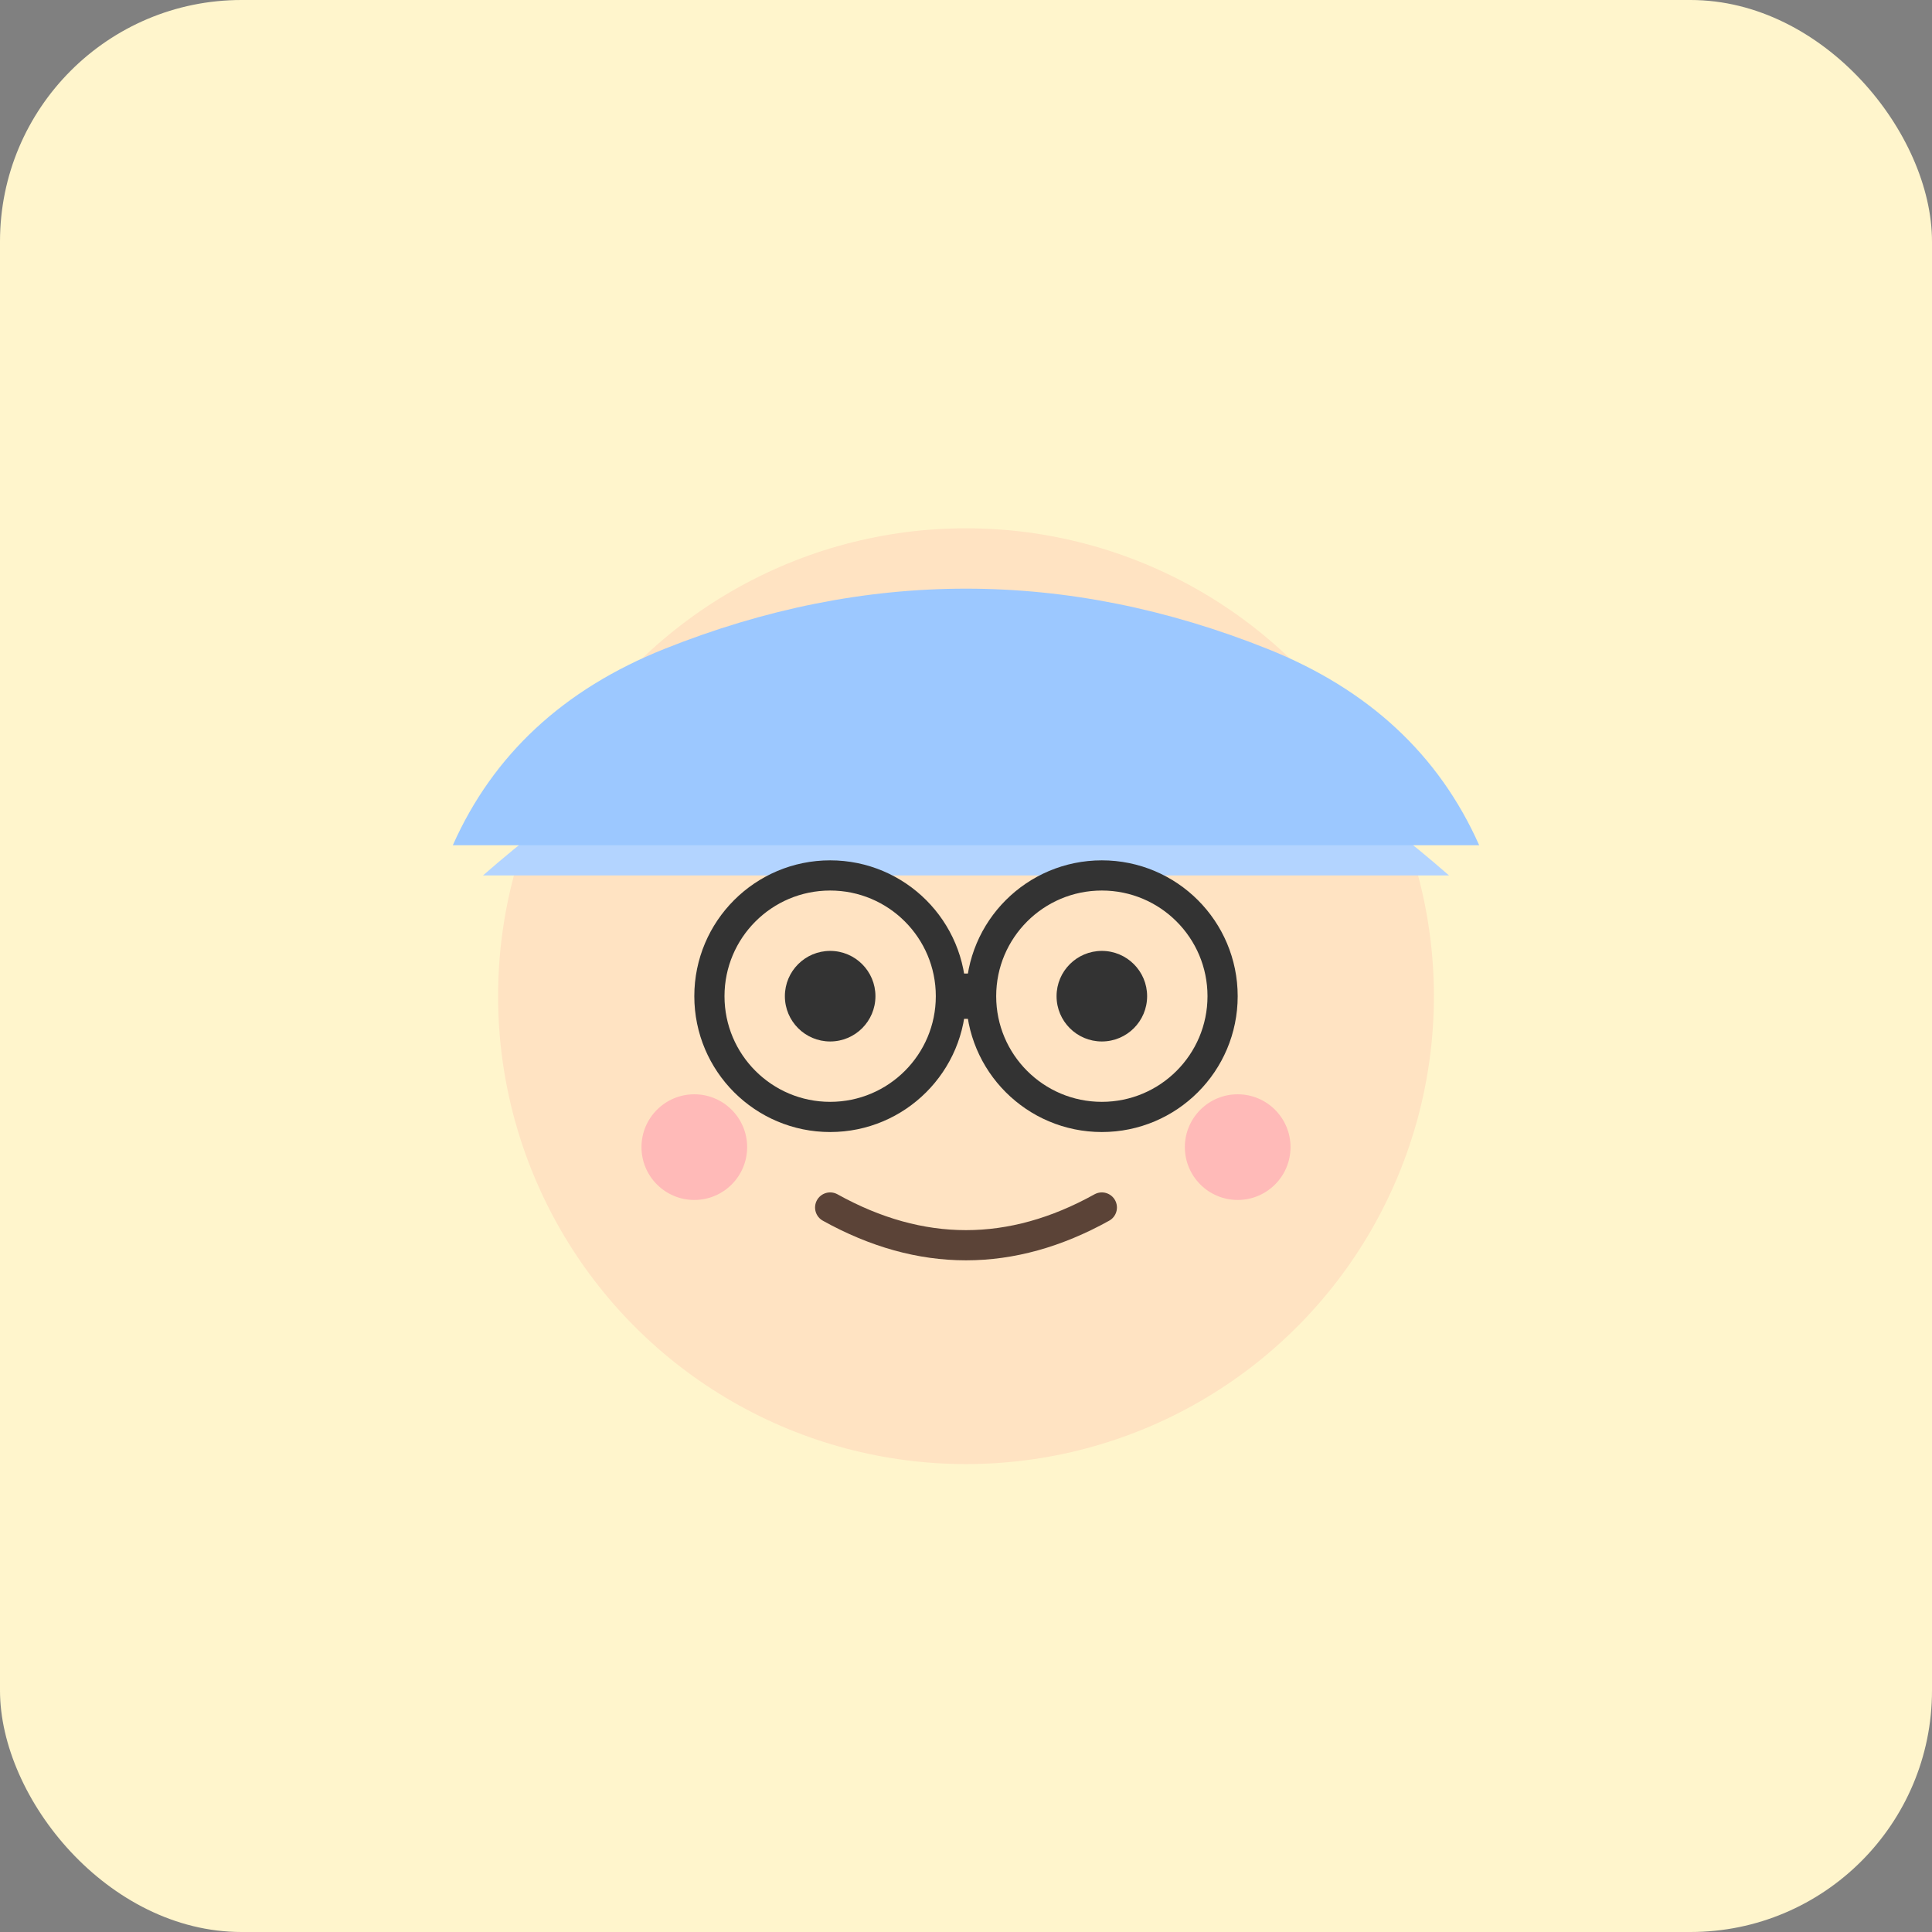 <svg xmlns="http://www.w3.org/2000/svg" width="256" height="256" viewBox="0 0 256 256">
  <rect x="0" y="0" width="256" height="256" fill="#808080" stroke="none"/>
  <rect width="256" height="256" rx="32" fill="#FFF5CC"/>
  <!-- Head -->
  <circle cx="128" cy="132" r="62" fill="#FFE3C2"/>
  <!-- Cap -->
  <path d="M64 116 Q128 60 192 116 L64 116 Z" fill="#B3D4FF"/>
  <path d="M84 112 L196 112 Q188 94 168 86 Q148 78 128 78 Q108 78 88 86 Q68 94 60 112 Z" fill="#9CC8FF"/>
  <!-- Glasses -->
  <circle cx="110" cy="132" r="16" fill="none" stroke="#333" stroke-width="4"/>
  <circle cx="146" cy="132" r="16" fill="none" stroke="#333" stroke-width="4"/>
  <rect x="125" y="129" width="6" height="6" fill="#333"/>
  <!-- Eyes -->
  <circle cx="110" cy="132" r="6" fill="#333"/>
  <circle cx="146" cy="132" r="6" fill="#333"/>
  <!-- Mouth -->
  <path d="M110 160 Q128 170 146 160" stroke="#5B4337" stroke-width="4" fill="none" stroke-linecap="round"/>
  <!-- Cheeks -->
  <circle cx="92" cy="152" r="7" fill="#FF9EB0" opacity="0.6"/>
  <circle cx="164" cy="152" r="7" fill="#FF9EB0" opacity="0.6"/>
</svg>